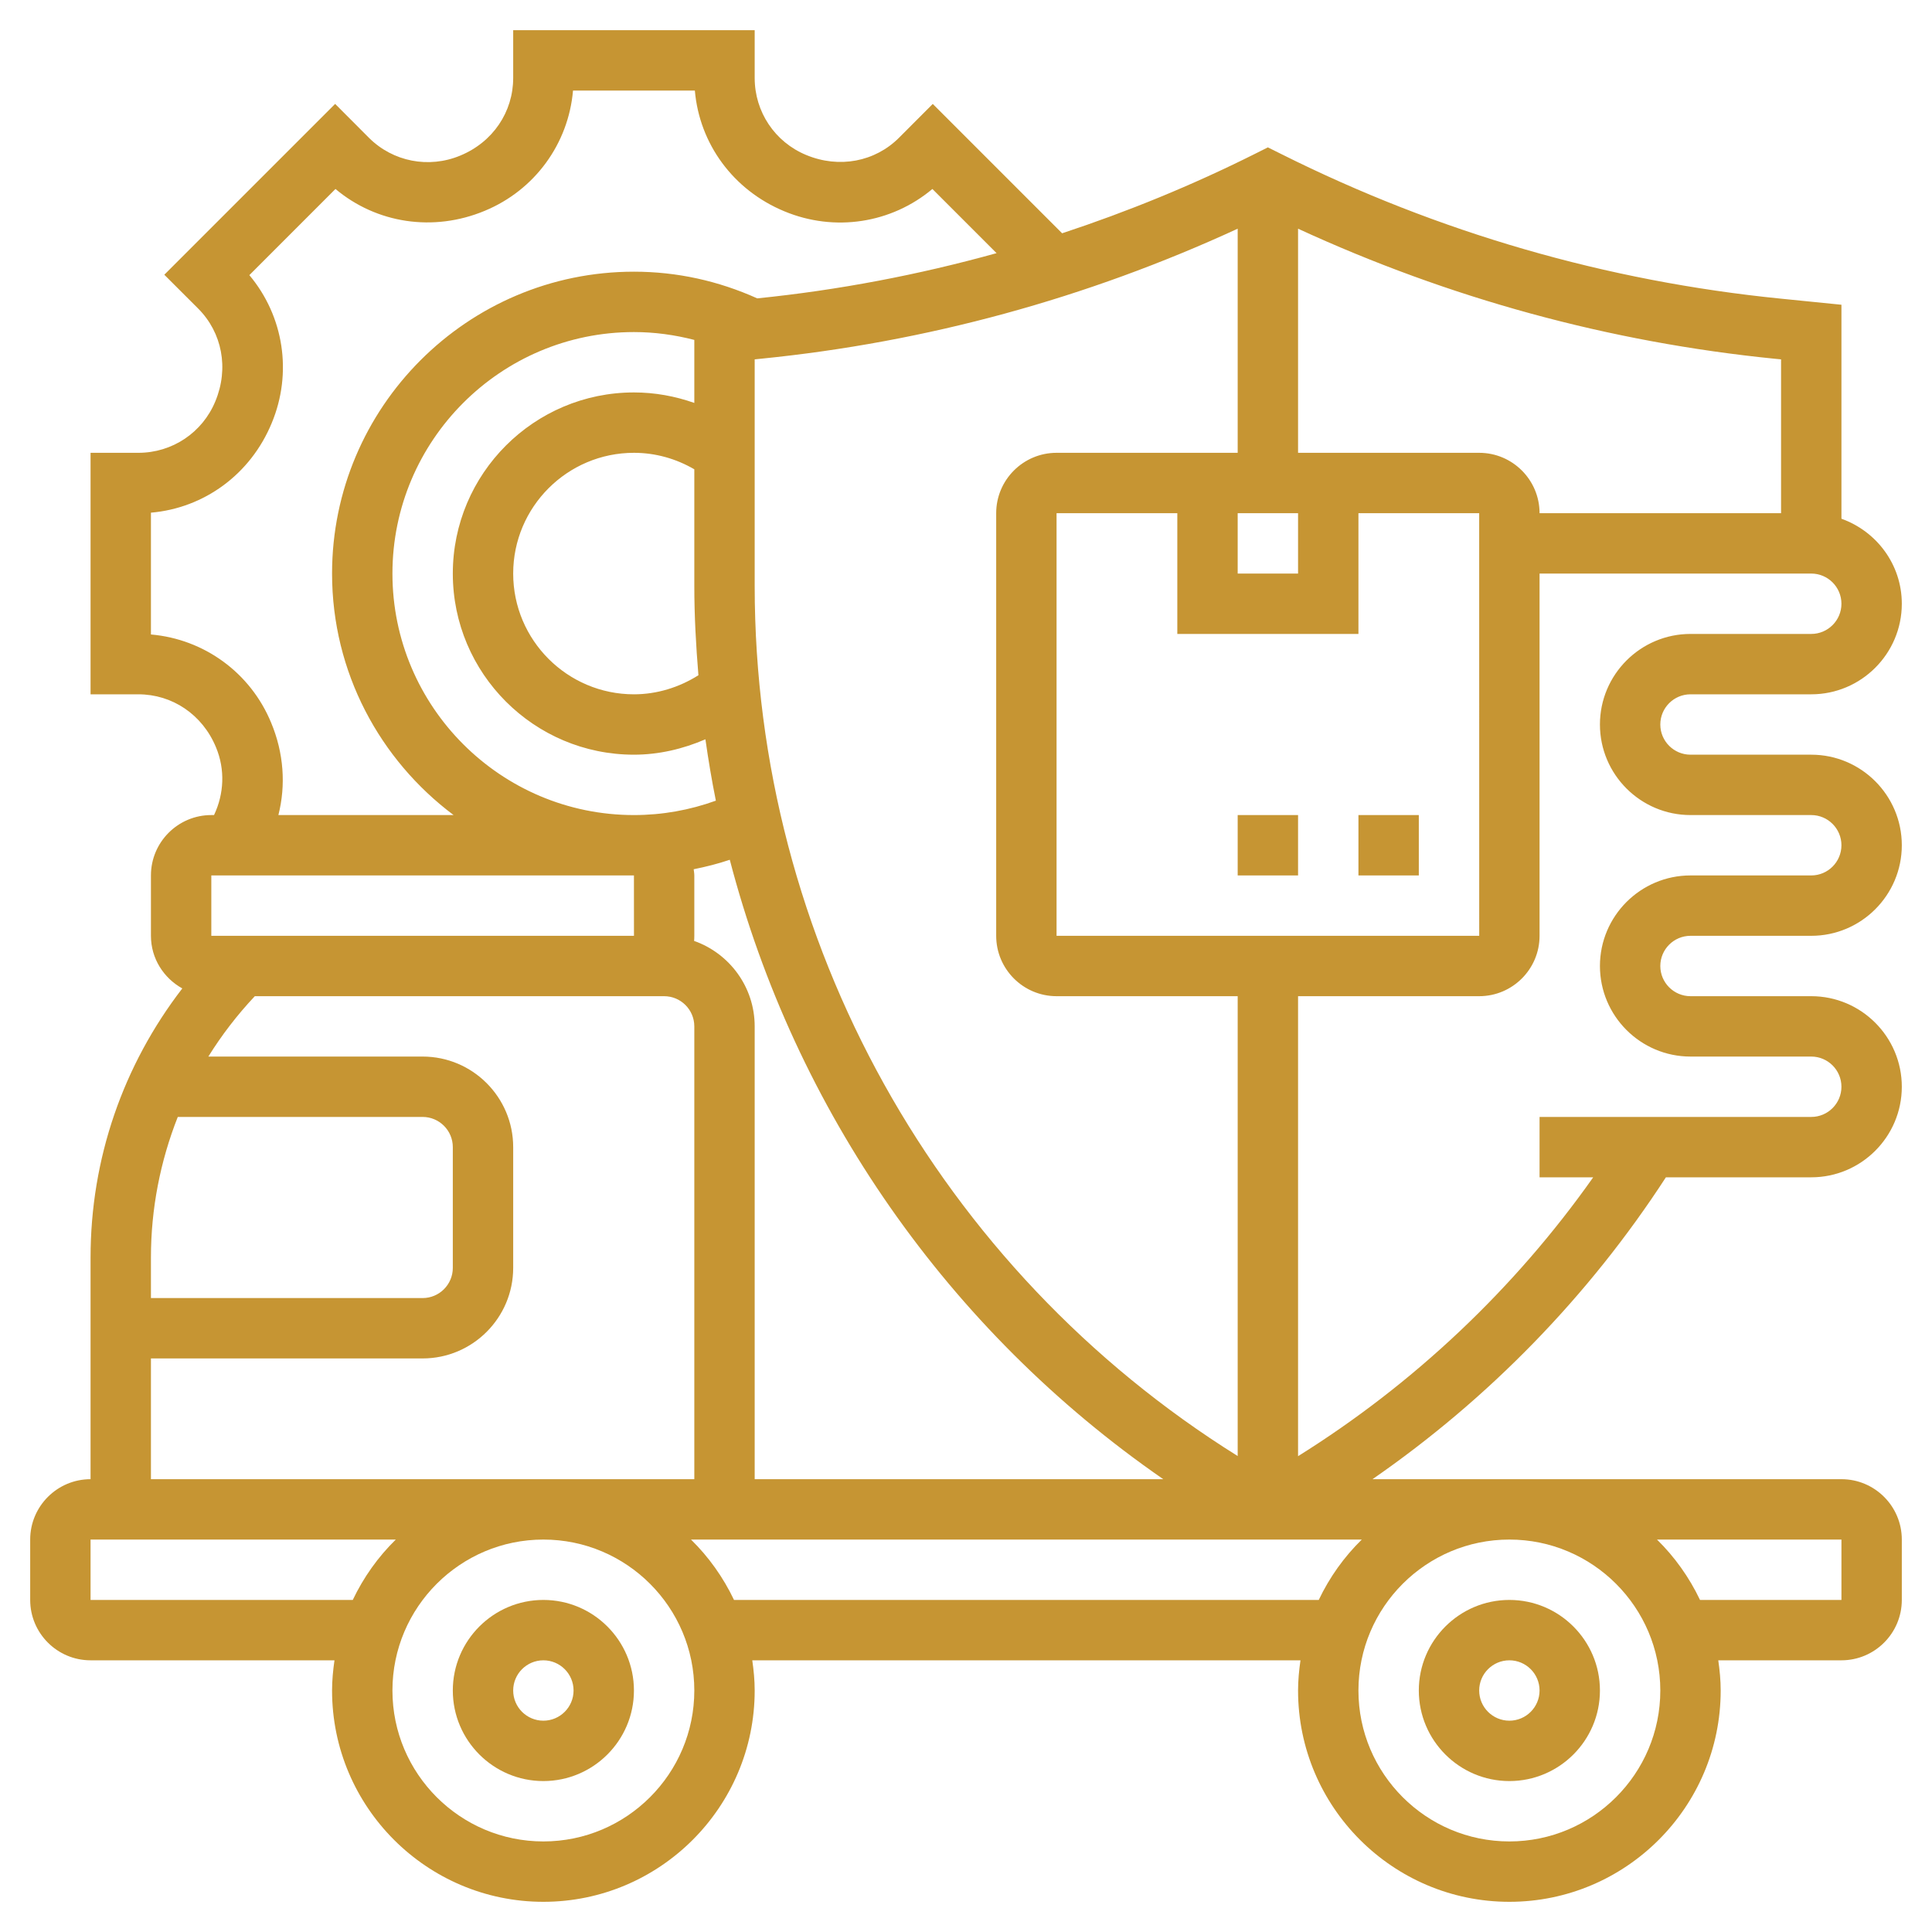<?xml version="1.0"?>
<svg xmlns="http://www.w3.org/2000/svg" xmlns:xlink="http://www.w3.org/1999/xlink" xmlns:svgjs="http://svgjs.com/svgjs" version="1.1" width="512" height="512" x="0" y="0" viewBox="0 0 64 64" style="enable-background:new 0 0 512 512" xml:space="preserve" class=""><g><g xmlns="http://www.w3.org/2000/svg"><path d="m18 53c-1.654 0-3 1.346-3 3s1.346 3 3 3 3-1.346 3-3-1.346-3-3-3zm0 4c-.551 0-1-.448-1-1s.449-1 1-1 1 .448 1 1-.449 1-1 1z" fill="#c69533" data-original="#000000" style="" class=""/><path d="m50 53c-1.654 0-3 1.346-3 3s1.346 3 3 3 3-1.346 3-3-1.346-3-3-3zm0 4c-.551 0-1-.448-1-1s.449-1 1-1 1 .448 1 1-.449 1-1 1z" fill="#c69533" data-original="#000000" style="" class=""/><path d="m45 27h2v2h-2z" fill="#c69533" data-original="#000000" style="" class=""/><path d="m41 27h2v2h-2z" fill="#c69533" data-original="#000000" style="" class=""/><path d="m56 31h4c1.654 0 3-1.346 3-3s-1.346-3-3-3h-4c-.551 0-1-.448-1-1s.449-1 1-1h4c1.654 0 3-1.346 3-3 0-1.302-.839-2.402-2-2.816v-7.089l-2-.201c-5.784-.578-11.353-2.189-16.552-4.789l-.448-.223-.447.224c-2.067 1.034-4.195 1.904-6.369 2.622l-4.285-4.285-1.119 1.121c-.794.794-1.983 1.024-3.074.57-1.037-.428-1.706-1.429-1.706-2.55v-1.584h-8v1.584c0 1.121-.669 2.122-1.753 2.57-1.043.435-2.231.203-3.025-.589l-1.12-1.123-5.659 5.659 1.121 1.12c.794.794 1.025 1.982.569 3.074-.427 1.036-1.427 1.705-2.549 1.705h-1.584v8h1.584c1.121 0 2.122.669 2.57 1.753.309.739.268 1.546-.064 2.247h-.09c-1.103 0-2 .897-2 2v2c0 .752.423 1.401 1.039 1.743-1.963 2.547-3.039 5.645-3.039 8.914v7.343c-1.103 0-2 .897-2 2v2c0 1.103.897 2 2 2h8.08c-.047.328-.08.66-.08 1 0 3.859 3.14 7 7 7s7-3.141 7-7c0-.34-.033-.672-.08-1h18.16c-.047.328-.08.66-.08 1 0 3.859 3.14 7 7 7s7-3.141 7-7c0-.34-.033-.672-.08-1h4.08c1.103 0 2-.897 2-2v-2c0-1.103-.897-2-2-2h-15.534c3.85-2.664 7.164-6.065 9.719-10h4.815c1.654 0 3-1.346 3-3s-1.346-3-3-3h-4c-.551 0-1-.448-1-1s.449-1 1-1zm3-19.096v5.096h-8c0-1.103-.897-2-2-2h-6v-7.424c5.001 2.304 10.306 3.759 15.8 4.309zm-36.007 19.265c.005-.056.007-.112.007-.169v-2c0-.07-.014-.137-.021-.205.405-.081.805-.182 1.196-.314 2.16 8.279 7.227 15.587 14.36 20.519h-13.535v-15c0-1.307-.839-2.42-2.007-2.831zm-1.992-.169h-14.001v-2h14zm-8.001-12c0-4.411 3.589-8 8-8 .685 0 1.352.093 2 .26v2.088c-.636-.225-1.308-.348-2-.348-3.309 0-6 2.691-6 6s2.691 6 6 6c.821 0 1.622-.188 2.368-.51.097.682.21 1.361.346 2.033-.866.313-1.775.477-2.714.477-4.411 0-8-3.589-8-8zm10.136 3.368c-.638.403-1.376.632-2.136.632-2.206 0-4-1.794-4-4s1.794-4 4-4c.714 0 1.394.194 2 .546v3.863c0 .994.055 1.979.136 2.959zm1.864-2.959v-7.505l.2-.02c5.494-.549 10.799-2.004 15.8-4.308v7.424h-6c-1.103 0-2 .897-2 2v14c0 1.103.897 2 2 2h6v15.233c-9.906-6.184-16-17.066-16-28.824zm16-2.409h2v2h-2zm-6 14v-14h4v4h6v-4h4l.001 14zm-26.018-7.059c-.684-1.657-2.22-2.771-3.982-2.923v-4.035c1.763-.152 3.299-1.27 4-2.966.695-1.665.4-3.546-.74-4.903l2.853-2.854c1.358 1.14 3.241 1.434 4.946.723 1.657-.686 2.771-2.221 2.923-3.983h4.036c.152 1.762 1.269 3.298 2.966 4 1.665.693 3.545.399 4.903-.74l2.126 2.126c-2.586.719-5.233 1.224-7.928 1.498-1.287-.579-2.657-.884-4.085-.884-5.514 0-10 4.486-10 10 0 3.273 1.588 6.175 4.026 8h-5.804c.251-.989.18-2.053-.24-3.059zm-3.093 13.059h8.111c.551 0 1 .448 1 1v4c0 .552-.449 1-1 1h-9v-1.343c0-1.621.311-3.193.889-4.657zm-.889 8h9c1.654 0 3-1.346 3-3v-4c0-1.654-1.346-3-3-3h-7.098c.441-.71.955-1.379 1.539-2h13.559c.551 0 1 .448 1 1v15h-18zm-2 8v-2h10.111c-.587.574-1.068 1.251-1.425 2zm15 8c-2.757 0-5-2.243-5-5s2.243-5 5-5 5 2.243 5 5-2.243 5-5 5zm32 0c-2.757 0-5-2.243-5-5s2.243-5 5-5 5 2.243 5 5-2.243 5-5 5zm11-10v2h-4.685c-.357-.749-.839-1.426-1.425-2zm-17.315 2h-19.37c-.357-.749-.839-1.426-1.425-2h22.221c-.587.574-1.069 1.251-1.426 2zm12.315-18h4c.551 0 1 .448 1 1s-.449 1-1 1h-9v2h1.777c-2.608 3.694-5.942 6.842-9.777 9.238v-15.238h6c1.103 0 2-.897 2-2v-12h9c.551 0 1 .448 1 1s-.449 1-1 1h-4c-1.654 0-3 1.346-3 3s1.346 3 3 3h4c.551 0 1 .448 1 1s-.449 1-1 1h-4c-1.654 0-3 1.346-3 3s1.346 3 3 3z" fill="#c69533" data-original="#000000" style="" class=""/></g></g></svg>
